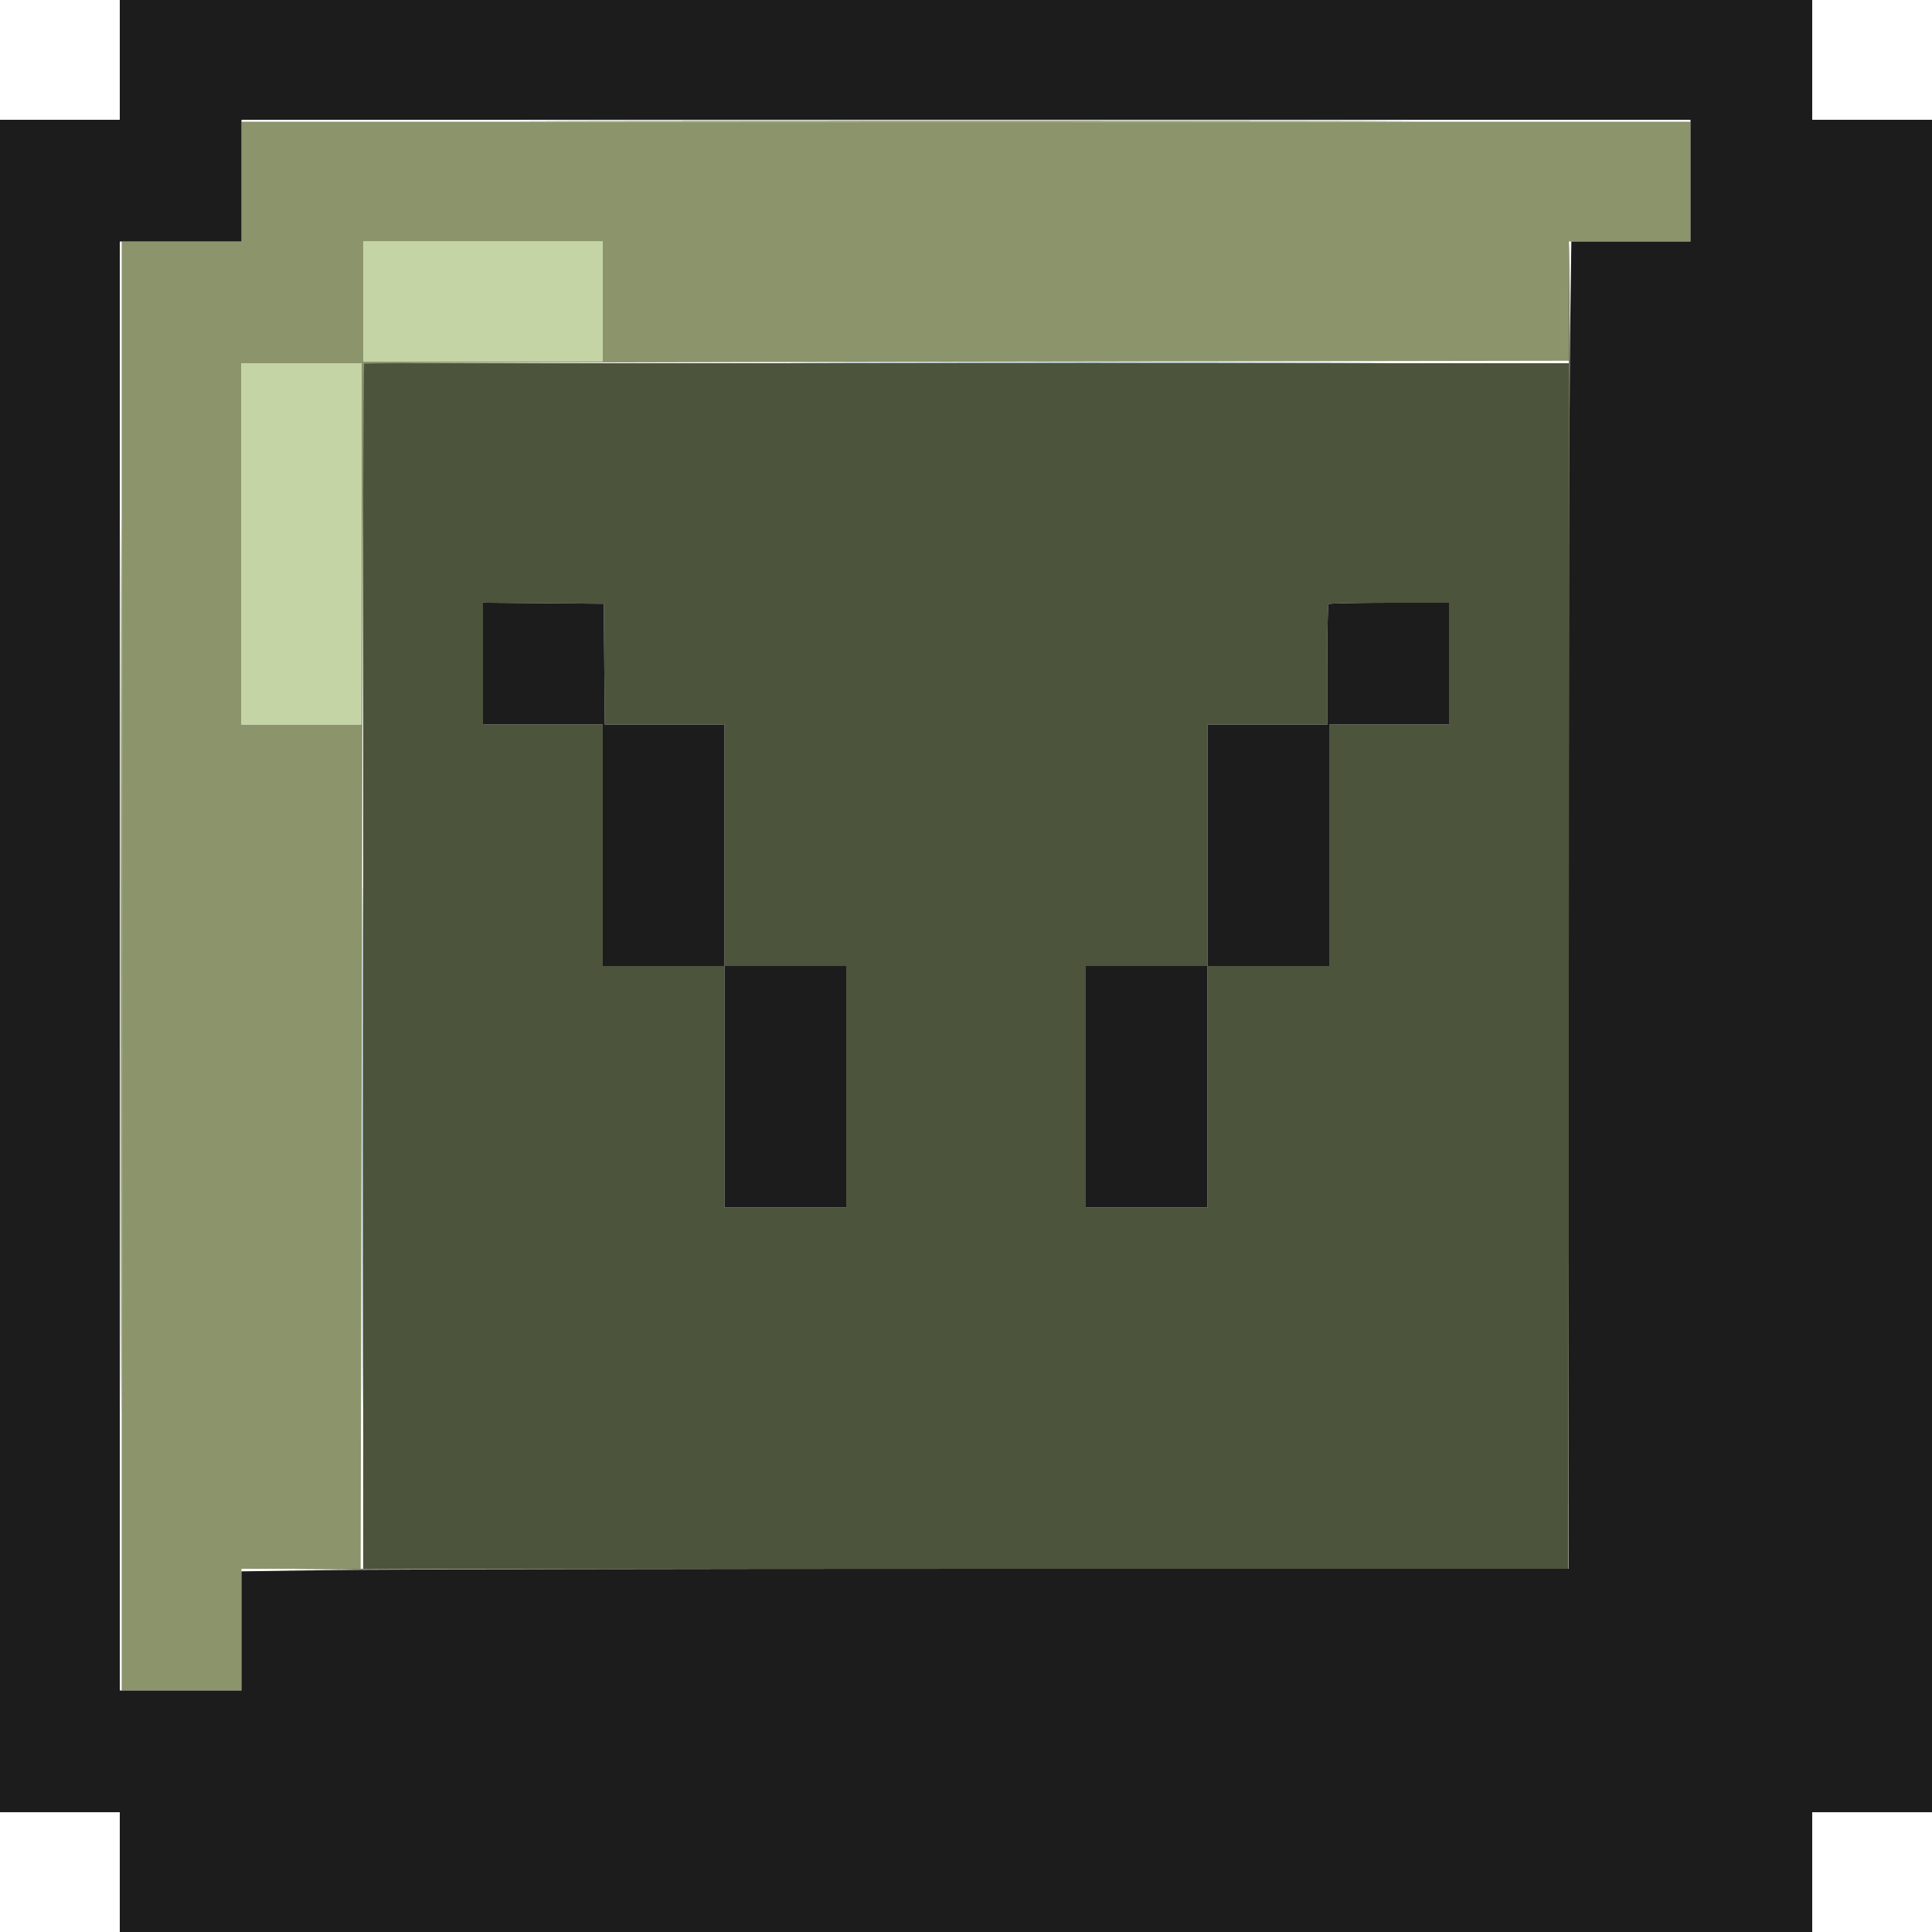 <svg id="svg" version="1.1" xmlns="http://www.w3.org/2000/svg" xmlns:xlink="http://www.w3.org/1999/xlink" width="400" height="400" viewBox="0, 0, 400,400"><g id="svgg"><path id="path0" d="M124.900 25.100 C 166.205 25.156,233.795 25.156,275.100 25.100 C 316.405 25.044,282.610 24.998,200.000 24.998 C 117.390 24.998,83.595 25.044,124.900 25.100 M24.998 200.000 C 24.998 282.610,25.044 316.405,25.100 275.100 C 25.156 233.795,25.156 166.205,25.100 124.900 C 25.044 83.595,24.998 117.390,24.998 200.000 M324.800 62.533 L 324.800 75.200 200.000 75.200 L 75.200 75.200 75.200 199.994 L 75.200 324.789 62.700 324.932 C 55.825 325.011,58.660 325.014,69.000 324.938 C 79.340 324.863,141.111 324.801,206.269 324.800 L 324.737 324.800 324.869 187.500 C 324.942 111.985,324.956 50.125,324.901 50.033 C 324.845 49.942,324.800 55.567,324.800 62.533 M125.106 137.500 L 125.211 150.000 137.606 150.000 L 150.000 150.000 150.000 175.000 L 150.000 200.000 162.600 200.000 L 175.200 200.000 175.200 225.000 L 175.200 250.000 162.600 250.000 L 150.000 250.000 150.000 225.000 L 150.000 200.000 137.400 200.000 L 124.800 200.000 124.800 175.000 L 124.800 150.000 112.400 150.000 L 100.000 150.000 100.000 137.394 L 100.000 124.789 112.500 124.894 L 125.000 125.000 125.106 137.500 M300.000 137.400 L 300.000 150.000 287.600 150.000 L 275.200 150.000 275.200 175.000 L 275.200 200.000 262.600 200.000 L 250.000 200.000 250.000 225.000 L 250.000 250.000 237.400 250.000 L 224.800 250.000 224.800 225.000 L 224.800 200.000 237.400 200.000 L 250.000 200.000 250.000 175.000 L 250.000 150.000 262.400 150.000 L 274.800 150.000 274.800 137.667 C 274.800 130.883,274.920 125.213,275.067 125.067 C 275.213 124.920,280.883 124.800,287.667 124.800 L 300.000 124.800 300.000 137.400 " stroke="none" fill="#4c543c" fill-rule="evenodd"></path><path id="path1" d="M50.000 37.600 L 50.000 50.000 37.600 50.000 L 25.200 50.000 25.200 200.000 L 25.200 350.000 37.600 350.000 L 50.000 350.000 50.000 337.400 L 50.000 324.800 62.334 324.800 L 74.669 324.800 74.920 200.148 C 75.058 131.589,75.266 75.400,75.383 75.284 C 75.500 75.167,131.666 74.985,200.198 74.880 L 324.800 74.688 324.800 62.344 L 324.800 50.000 337.400 50.000 L 350.000 50.000 350.000 37.600 L 350.000 25.200 200.000 25.200 L 50.000 25.200 50.000 37.600 M124.800 62.400 L 124.800 74.800 100.000 74.800 L 75.200 74.800 75.200 62.400 L 75.200 50.000 100.000 50.000 L 124.800 50.000 124.800 62.400 M74.800 112.600 L 74.800 150.000 62.400 150.000 L 50.000 150.000 50.000 112.600 L 50.000 75.200 62.400 75.200 L 74.800 75.200 74.800 112.600 " stroke="none" fill="#8c946c" fill-rule="evenodd"></path><path id="path2" d="M75.200 62.400 L 75.200 74.800 100.000 74.800 L 124.800 74.800 124.800 62.400 L 124.800 50.000 100.000 50.000 L 75.200 50.000 75.200 62.400 M50.000 112.600 L 50.000 150.000 62.400 150.000 L 74.800 150.000 74.800 112.600 L 74.800 75.200 62.400 75.200 L 50.000 75.200 50.000 112.600 " stroke="none" fill="#c4d4a4" fill-rule="evenodd"></path><path id="path3" d="M24.800 12.400 L 24.800 24.800 12.400 24.800 L 0.000 24.800 0.000 200.000 L 0.000 375.200 12.400 375.200 L 24.800 375.200 24.800 387.600 L 24.800 400.000 200.000 400.000 L 375.200 400.000 375.200 387.600 L 375.200 375.200 387.600 375.200 L 400.000 375.200 400.000 200.000 L 400.000 24.800 387.600 24.800 L 375.200 24.800 375.200 12.400 L 375.200 0.000 200.000 0.000 L 24.800 0.000 24.800 12.400 M350.000 37.400 L 350.000 50.000 337.665 50.000 L 325.331 50.000 325.066 68.900 C 324.920 79.295,324.801 141.125,324.800 206.300 L 324.800 324.800 206.300 324.800 C 141.125 324.801,79.295 324.920,68.900 325.066 L 50.000 325.331 50.000 337.665 L 50.000 350.000 37.400 350.000 L 24.800 350.000 24.800 200.000 L 24.800 50.000 37.400 50.000 L 50.000 50.000 50.000 37.400 L 50.000 24.800 200.000 24.800 L 350.000 24.800 350.000 37.400 M100.000 137.394 L 100.000 150.000 112.400 150.000 L 124.800 150.000 124.800 175.000 L 124.800 200.000 137.400 200.000 L 150.000 200.000 150.000 225.000 L 150.000 250.000 162.600 250.000 L 175.200 250.000 175.200 225.000 L 175.200 200.000 162.600 200.000 L 150.000 200.000 150.000 175.000 L 150.000 150.000 137.606 150.000 L 125.211 150.000 125.106 137.500 L 125.000 125.000 112.500 124.894 L 100.000 124.789 100.000 137.394 M275.067 125.067 C 274.920 125.213,274.800 130.883,274.800 137.667 L 274.800 150.000 262.400 150.000 L 250.000 150.000 250.000 175.000 L 250.000 200.000 237.400 200.000 L 224.800 200.000 224.800 225.000 L 224.800 250.000 237.400 250.000 L 250.000 250.000 250.000 225.000 L 250.000 200.000 262.600 200.000 L 275.200 200.000 275.200 175.000 L 275.200 150.000 287.600 150.000 L 300.000 150.000 300.000 137.400 L 300.000 124.800 287.667 124.800 C 280.883 124.800,275.213 124.920,275.067 125.067 " stroke="none" fill="#1c1c1c" fill-rule="evenodd"></path><path id="path4" d="M175.132 75.100 C 202.705 75.157,247.705 75.157,275.132 75.100 C 302.559 75.043,280.000 74.997,225.000 74.997 C 170.000 74.997,147.559 75.043,175.132 75.100 M74.996 237.400 C 74.996 285.580,75.043 305.349,75.100 281.332 C 75.157 257.315,75.157 217.895,75.100 193.732 C 75.043 169.569,74.996 189.220,74.996 237.400 " stroke="none" fill="#507870" fill-rule="evenodd"></path></g></svg>